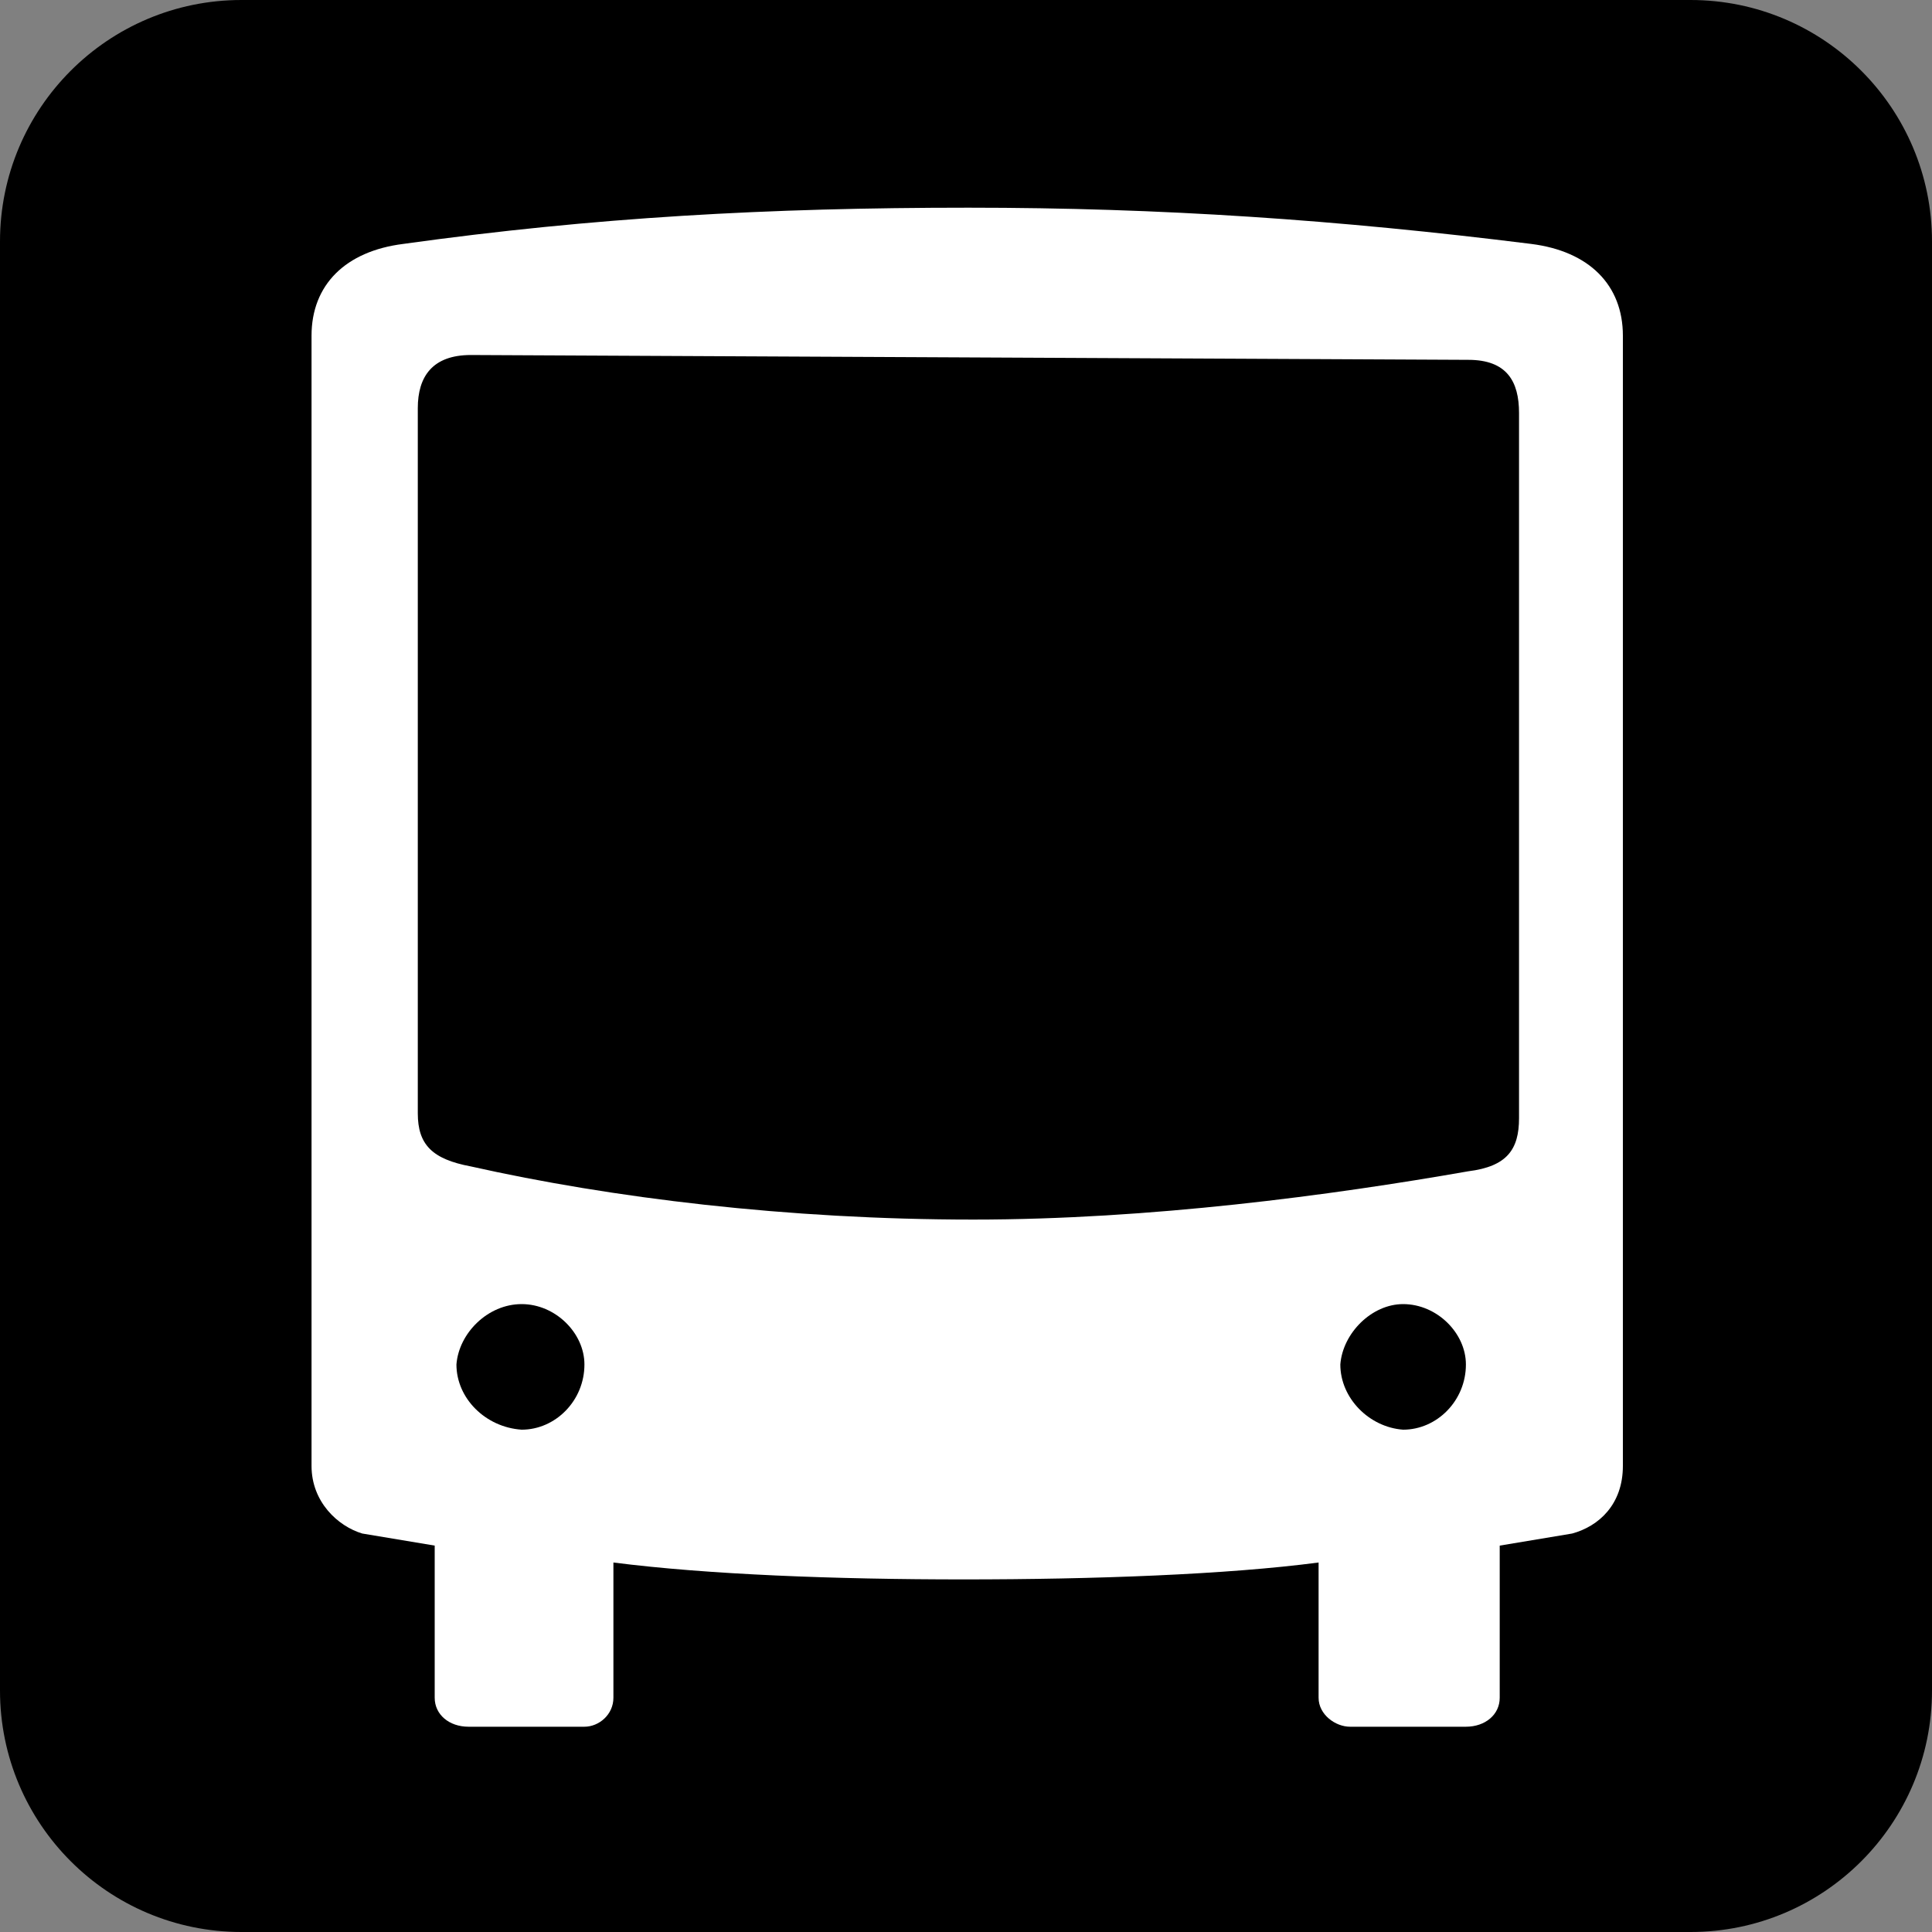 <svg width="28" height="28" viewBox="0 0 28 28" xmlns="http://www.w3.org/2000/svg">
<rect x="0" y="0" width="28" height="28" fill="#808080" stroke="none"/>
<path d="M0 3.5C0 1.567 1.567 0 3.5 0H24.5C26.433 0 28 1.567 28 3.5V24.5C28 26.433 26.433 28 24.5 28H3.5C1.567 28 0 26.433 0 24.5V3.5Z" />
<path d="M22.19 3.535C19.39 3.185 16.835 3.01 14.035 3.01C11.13 3.01 8.61 3.15 5.845 3.535C5.005 3.64 4.515 4.13 4.515 4.865V21.245C4.515 21.77 4.9 22.12 5.25 22.225L6.3 22.4V24.605C6.3 24.85 6.51 25.025 6.79 25.025H8.47C8.68 25.025 8.89 24.85 8.89 24.605V22.645C10.255 22.82 12.11 22.89 13.965 22.89C15.855 22.89 17.78 22.82 19.11 22.645V24.605C19.11 24.85 19.355 25.025 19.565 25.025H21.245C21.525 25.025 21.735 24.85 21.735 24.605V22.4L22.785 22.225C23.17 22.12 23.52 21.805 23.52 21.245V4.865C23.52 4.13 23.03 3.64 22.19 3.535ZM22.015 16.205C22.015 16.66 21.84 16.905 21.28 16.975C19.285 17.325 16.66 17.675 14.105 17.675C11.41 17.675 8.855 17.36 6.825 16.905C6.265 16.8 6.055 16.59 6.055 16.135V5.915C6.055 5.46 6.265 5.145 6.825 5.145L21.28 5.215C21.84 5.215 22.015 5.53 22.015 5.985V16.205ZM7.56 20.72C7.035 20.685 6.615 20.265 6.615 19.775C6.65 19.32 7.07 18.9 7.56 18.9C8.05 18.9 8.47 19.32 8.47 19.775C8.47 20.3 8.05 20.72 7.56 20.72ZM20.335 20.72C19.845 20.685 19.425 20.265 19.425 19.775C19.46 19.32 19.88 18.9 20.335 18.9C20.825 18.9 21.245 19.32 21.245 19.775C21.245 20.3 20.825 20.72 20.335 20.72Z" fill="white"/>
</svg>

